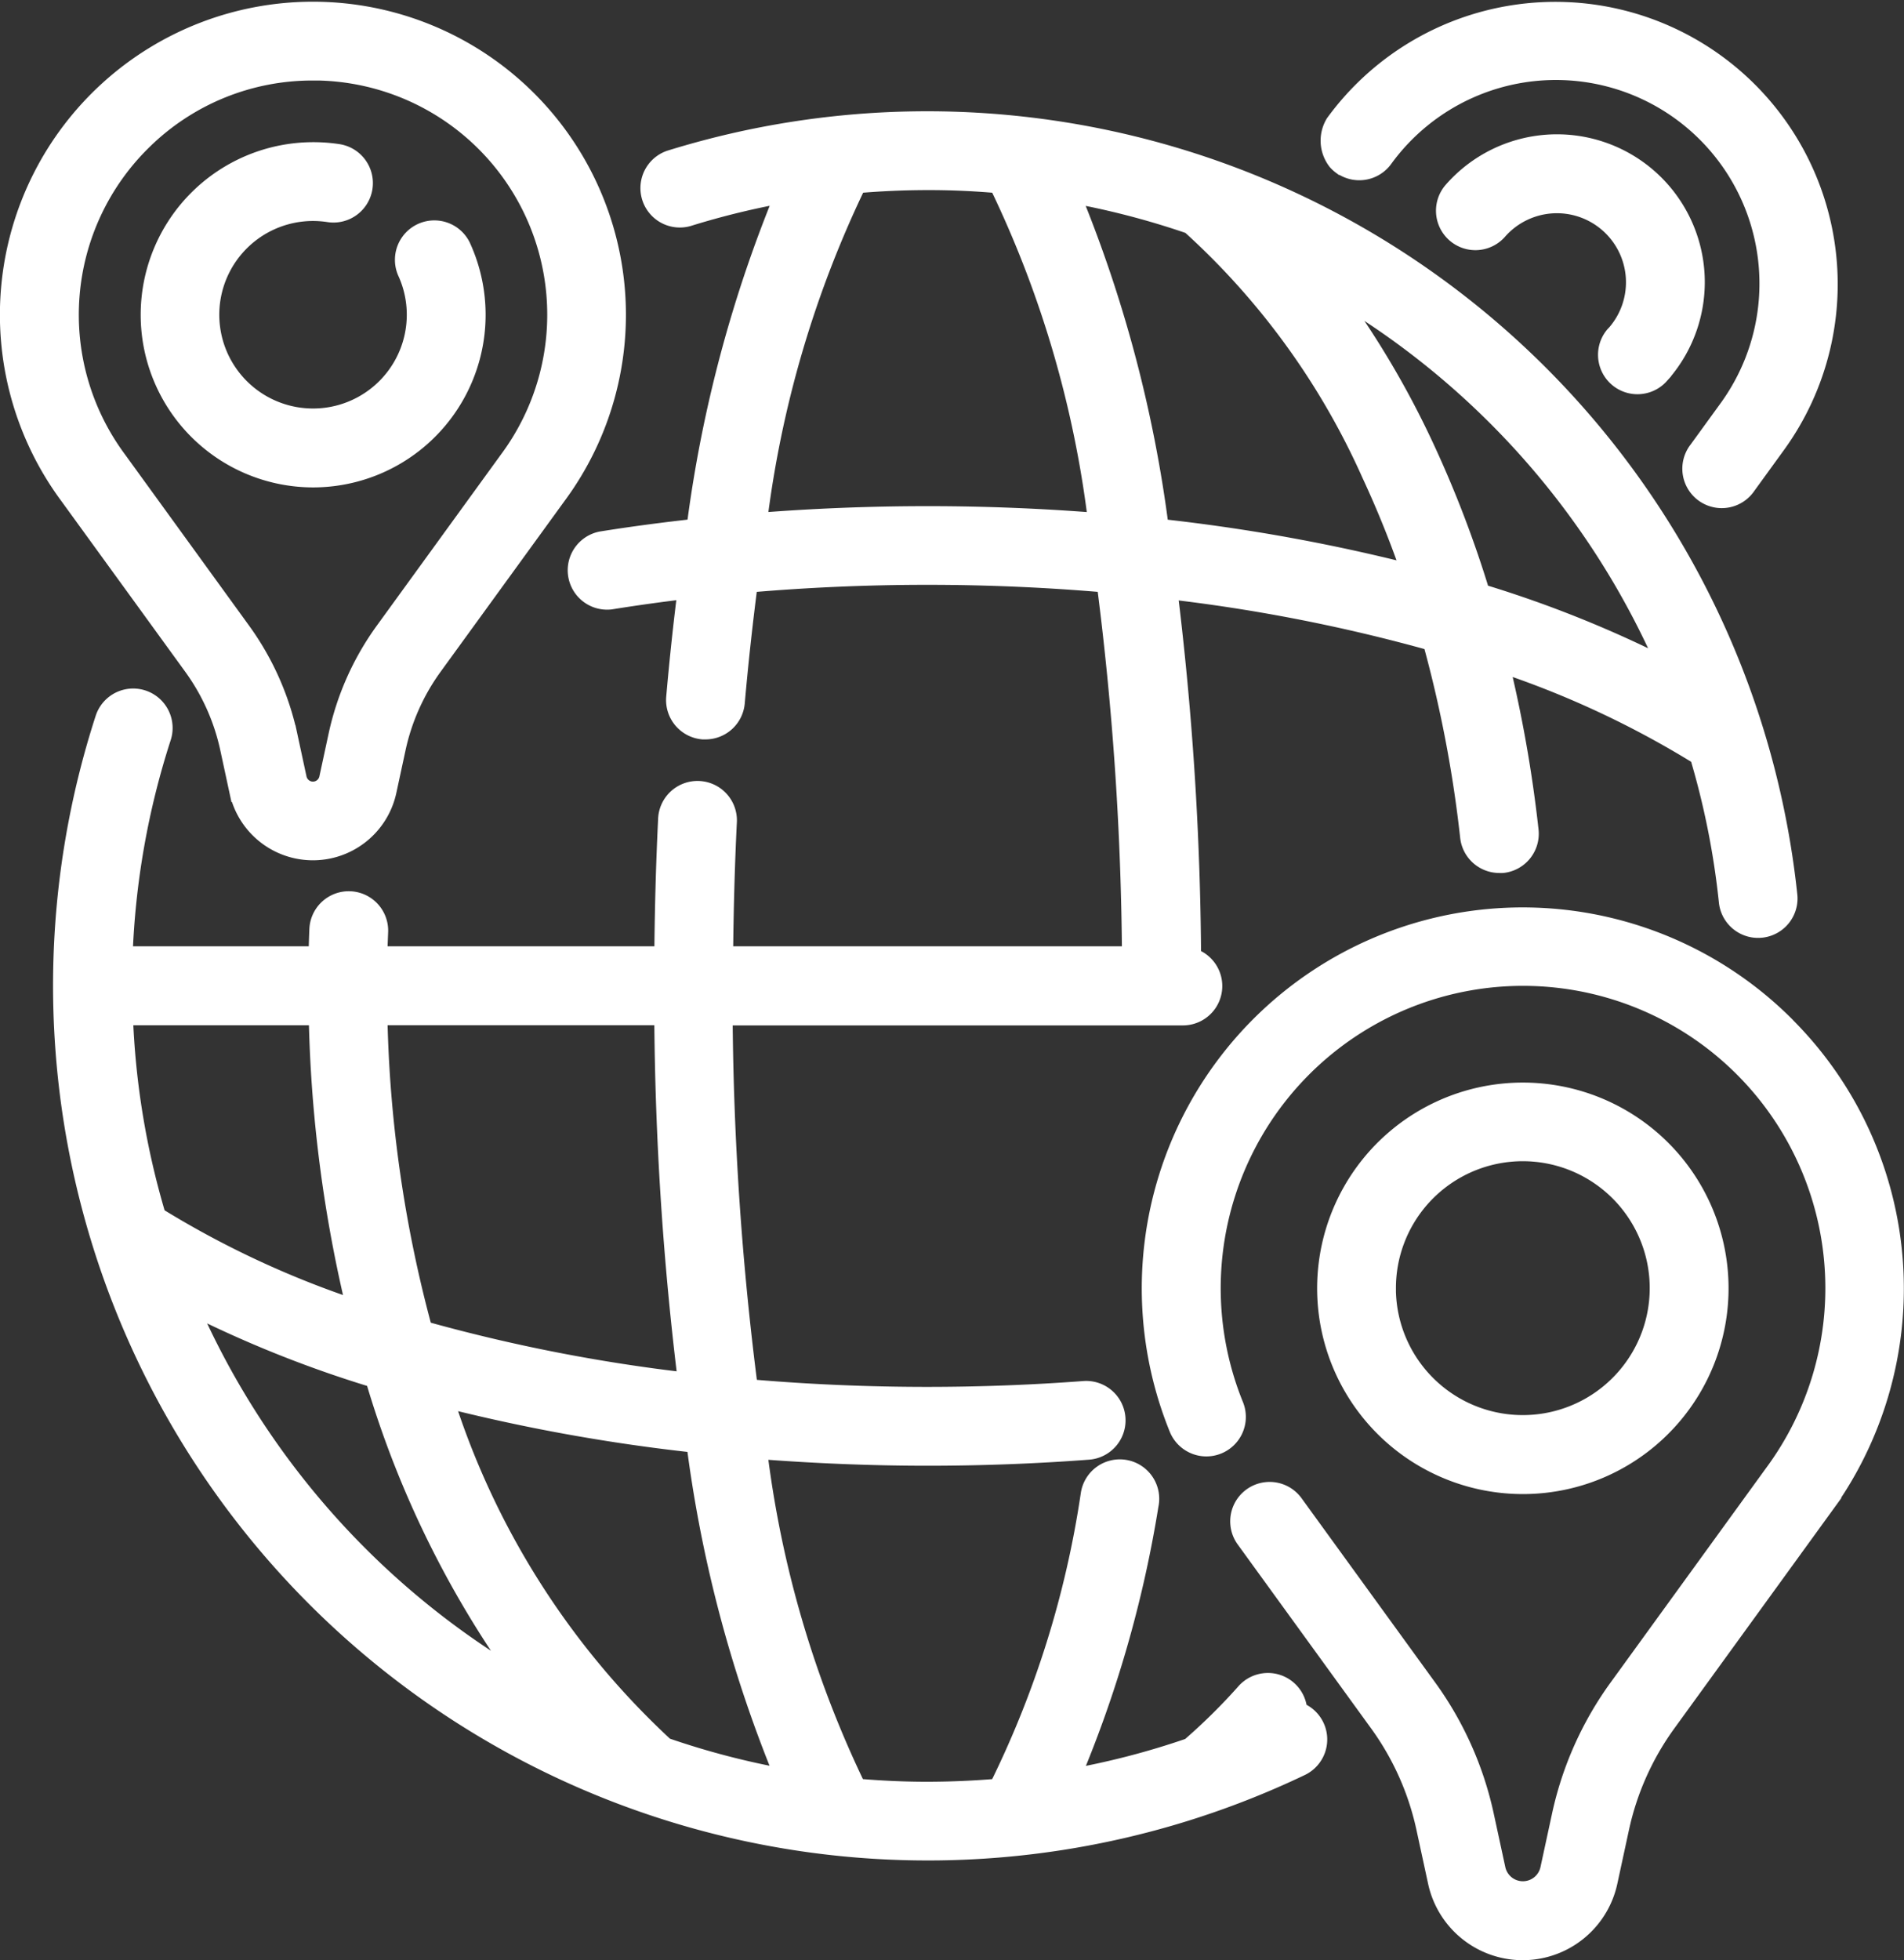 <svg xmlns="http://www.w3.org/2000/svg" width="43.28" height="44.55" viewBox="0 0 43.28 44.55">
  <rect x="0" y="0" width="43.28" height="44.55" fill="#333333" stroke="none"/>
  <g id="earth-grid" transform="translate(-7.127 0.25)">
    <path id="Path_39" data-name="Path 39" d="M363.151,293.266a4.426,4.426,0,1,0-3.347,1.53A4.422,4.422,0,0,0,363.151,293.266Zm-6.482-2.9a3.133,3.133,0,0,1,.764-2.052h0a3.135,3.135,0,1,1-.765,2.052Z" transform="translate(-318.061 -261.341)" fill="#fff" stroke="#fff" stroke-width="0.5"/>
    <path id="Path_40" data-name="Path 40" d="M323.417,242.1a8.408,8.408,0,0,0-13.759,9.086.646.646,0,1,0,1.2-.487,7.122,7.122,0,1,1,12.313,1.569l-3.511,4.842a7.677,7.677,0,0,0-1.3,2.9l-.263,1.216a.659.659,0,0,1-1.288,0l-.263-1.216a7.677,7.677,0,0,0-1.3-2.9l-3.034-4.183a.646.646,0,0,0-1.046.758l3.034,4.183a6.391,6.391,0,0,1,1.08,2.417l.263,1.216a1.95,1.95,0,0,0,3.812,0l.263-1.216a6.392,6.392,0,0,1,1.08-2.417l3.507-4.836a8.393,8.393,0,0,0-.791-10.933Z" transform="translate(-275.709 -218.991)" fill="#fff" stroke="#fff" stroke-width="0.5"/>
    <path id="Path_41" data-name="Path 41" d="M48.153,44.894a3.673,3.673,0,0,0,3.335-5.213.646.646,0,0,0-1.172.542,2.381,2.381,0,1,1-2.162-1.384,2.422,2.422,0,0,1,.364.028.646.646,0,0,0,.2-1.277,3.714,3.714,0,0,0-.559-.042,3.673,3.673,0,0,0,0,7.346Z" transform="translate(-33.911 -34.317)" fill="#fff" stroke="#fff" stroke-width="0.5"/>
    <path id="Path_42" data-name="Path 42" d="M11.537,15.274a4.988,4.988,0,0,1,.843,1.887l.21.974a1.69,1.69,0,0,0,3.3,0l.21-.974a4.989,4.989,0,0,1,.843-1.887L19.755,11.4A6.865,6.865,0,1,0,8.725,11.4ZM10.348,3.324a5.531,5.531,0,0,1,3.893-1.586l.136,0a5.574,5.574,0,0,1,4.337,8.9L15.9,14.516a6.275,6.275,0,0,0-1.06,2.372l-.21.974a.4.4,0,0,1-.779,0l-.21-.974a6.273,6.273,0,0,0-1.06-2.372L9.766,10.633a5.574,5.574,0,0,1,.582-7.309Z" transform="translate(0 -0.408)" fill="#fff" stroke="#fff" stroke-width="0.5"/>
    <path id="Path_43" data-name="Path 43" d="M390.565,39.886a.646.646,0,0,0,.953.871l.011-.012.045-.05a3.11,3.11,0,0,0-4.691-4.085.646.646,0,0,0,.972.851A1.819,1.819,0,0,1,390.6,39.85Z" transform="translate(-346.71 -32.49)" fill="#fff" stroke="#fff" stroke-width="0.5"/>
    <path id="Path_44" data-name="Path 44" d="M356.553,3.476a.646.646,0,0,0,.9-.148,4.877,4.877,0,1,1,7.876,5.754l-.668.92a.646.646,0,1,0,1.045.758l.663-.914a6.168,6.168,0,1,0-9.966-7.271.721.721,0,0,0,.045.809.643.643,0,0,0,.1.092Z" transform="translate(-318.904 0)" fill="#fff" stroke="#fff" stroke-width="0.5"/>
    <path id="Path_45" data-name="Path 45" d="M49.469,65.531a.645.645,0,0,0-1.127-.433,13.6,13.6,0,0,1-1.272,1.255,18.022,18.022,0,0,1-2.792.721,26.78,26.78,0,0,0,1.81-6.26.646.646,0,1,0-1.27-.232,22.451,22.451,0,0,1-2.1,6.7q-.809.07-1.631.072c-.55,0-1.094-.026-1.632-.073a24.385,24.385,0,0,1-2.272-7.766c1.278.1,2.584.157,3.9.157,1.222,0,2.457-.046,3.668-.138a.646.646,0,0,0-.1-1.288c-1.179.089-2.381.134-3.571.134-1.388,0-2.758-.061-4.095-.178a69.776,69.776,0,0,1-.579-8.537H46.888a.645.645,0,0,0,.167-1.269,71.378,71.378,0,0,0-.545-8.424,38.785,38.785,0,0,1,6.076,1.187,28.479,28.479,0,0,1,.857,4.467.646.646,0,0,0,.641.575.656.656,0,0,0,.072,0,.646.646,0,0,0,.571-.713,29.965,29.965,0,0,0-.687-3.873,21.485,21.485,0,0,1,4.617,2.146,18.246,18.246,0,0,1,.668,3.345.646.646,0,0,0,1.285-.133A19.642,19.642,0,0,0,35.246,30.275a.646.646,0,0,0,.384,1.233,18.2,18.2,0,0,1,2.273-.55,29.787,29.787,0,0,0-2.049,7.689c-.736.081-1.464.176-2.18.291a.646.646,0,0,0,.2,1.275q.884-.142,1.79-.248-.155,1.209-.268,2.5a.646.646,0,0,0,.587.7l.057,0a.646.646,0,0,0,.643-.589c.083-.946.185-1.863.3-2.746,1.344-.117,2.714-.178,4.1-.178s2.758.061,4.095.178a69.777,69.777,0,0,1,.579,8.537H36.417c.009-1.029.036-2.056.085-3.063a.646.646,0,1,0-1.29-.063c-.05,1.028-.078,2.076-.086,3.126H28.558c0-.187.01-.38.018-.58a.646.646,0,0,0-1.291-.051c-.009.218-.015.427-.019.631h-4.5a18.293,18.293,0,0,1,.879-5.012.646.646,0,0,0-1.229-.4A19.633,19.633,0,0,0,49.551,66.727a.645.645,0,0,0-.082-1.2ZM46.325,38.649a29.793,29.793,0,0,0-2.047-7.689,18.284,18.284,0,0,1,2.8.724A16.963,16.963,0,0,1,51.2,37.365a23.378,23.378,0,0,1,.937,2.336A41.266,41.266,0,0,0,46.325,38.649Zm11.656,3.229a26.044,26.044,0,0,0-4.353-1.756,25.254,25.254,0,0,0-1.259-3.3,20.433,20.433,0,0,0-2.264-3.768,18.382,18.382,0,0,1,7.875,8.828ZM41.09,38.364c-1.318,0-2.623.053-3.907.156a24.588,24.588,0,0,1,2.277-7.767q.811-.071,1.63-.072t1.631.073a24.386,24.386,0,0,1,2.272,7.767C43.715,38.418,42.41,38.364,41.09,38.364ZM37.9,67.071a18.177,18.177,0,0,1-2.8-.727,18.318,18.318,0,0,1-5.061-8.014,41.3,41.3,0,0,0,5.813,1.051A29.8,29.8,0,0,0,37.9,67.071ZM35.67,58.062a38.775,38.775,0,0,1-6.079-1.188,29.438,29.438,0,0,1-1.033-7.213h6.567a71.394,71.394,0,0,0,.545,8.4Zm-12.9-8.4h4.5a30.907,30.907,0,0,0,.877,6.762,21.5,21.5,0,0,1-4.615-2.144,18.255,18.255,0,0,1-.759-4.618ZM24.2,56.155a26.06,26.06,0,0,0,4.349,1.753,22.5,22.5,0,0,0,3.506,7.058,18.448,18.448,0,0,1-7.855-8.81Z" transform="translate(-12.876 -26.861)" fill="#fff" stroke="#fff" stroke-width="0.5"/>
  </g>
</svg>
